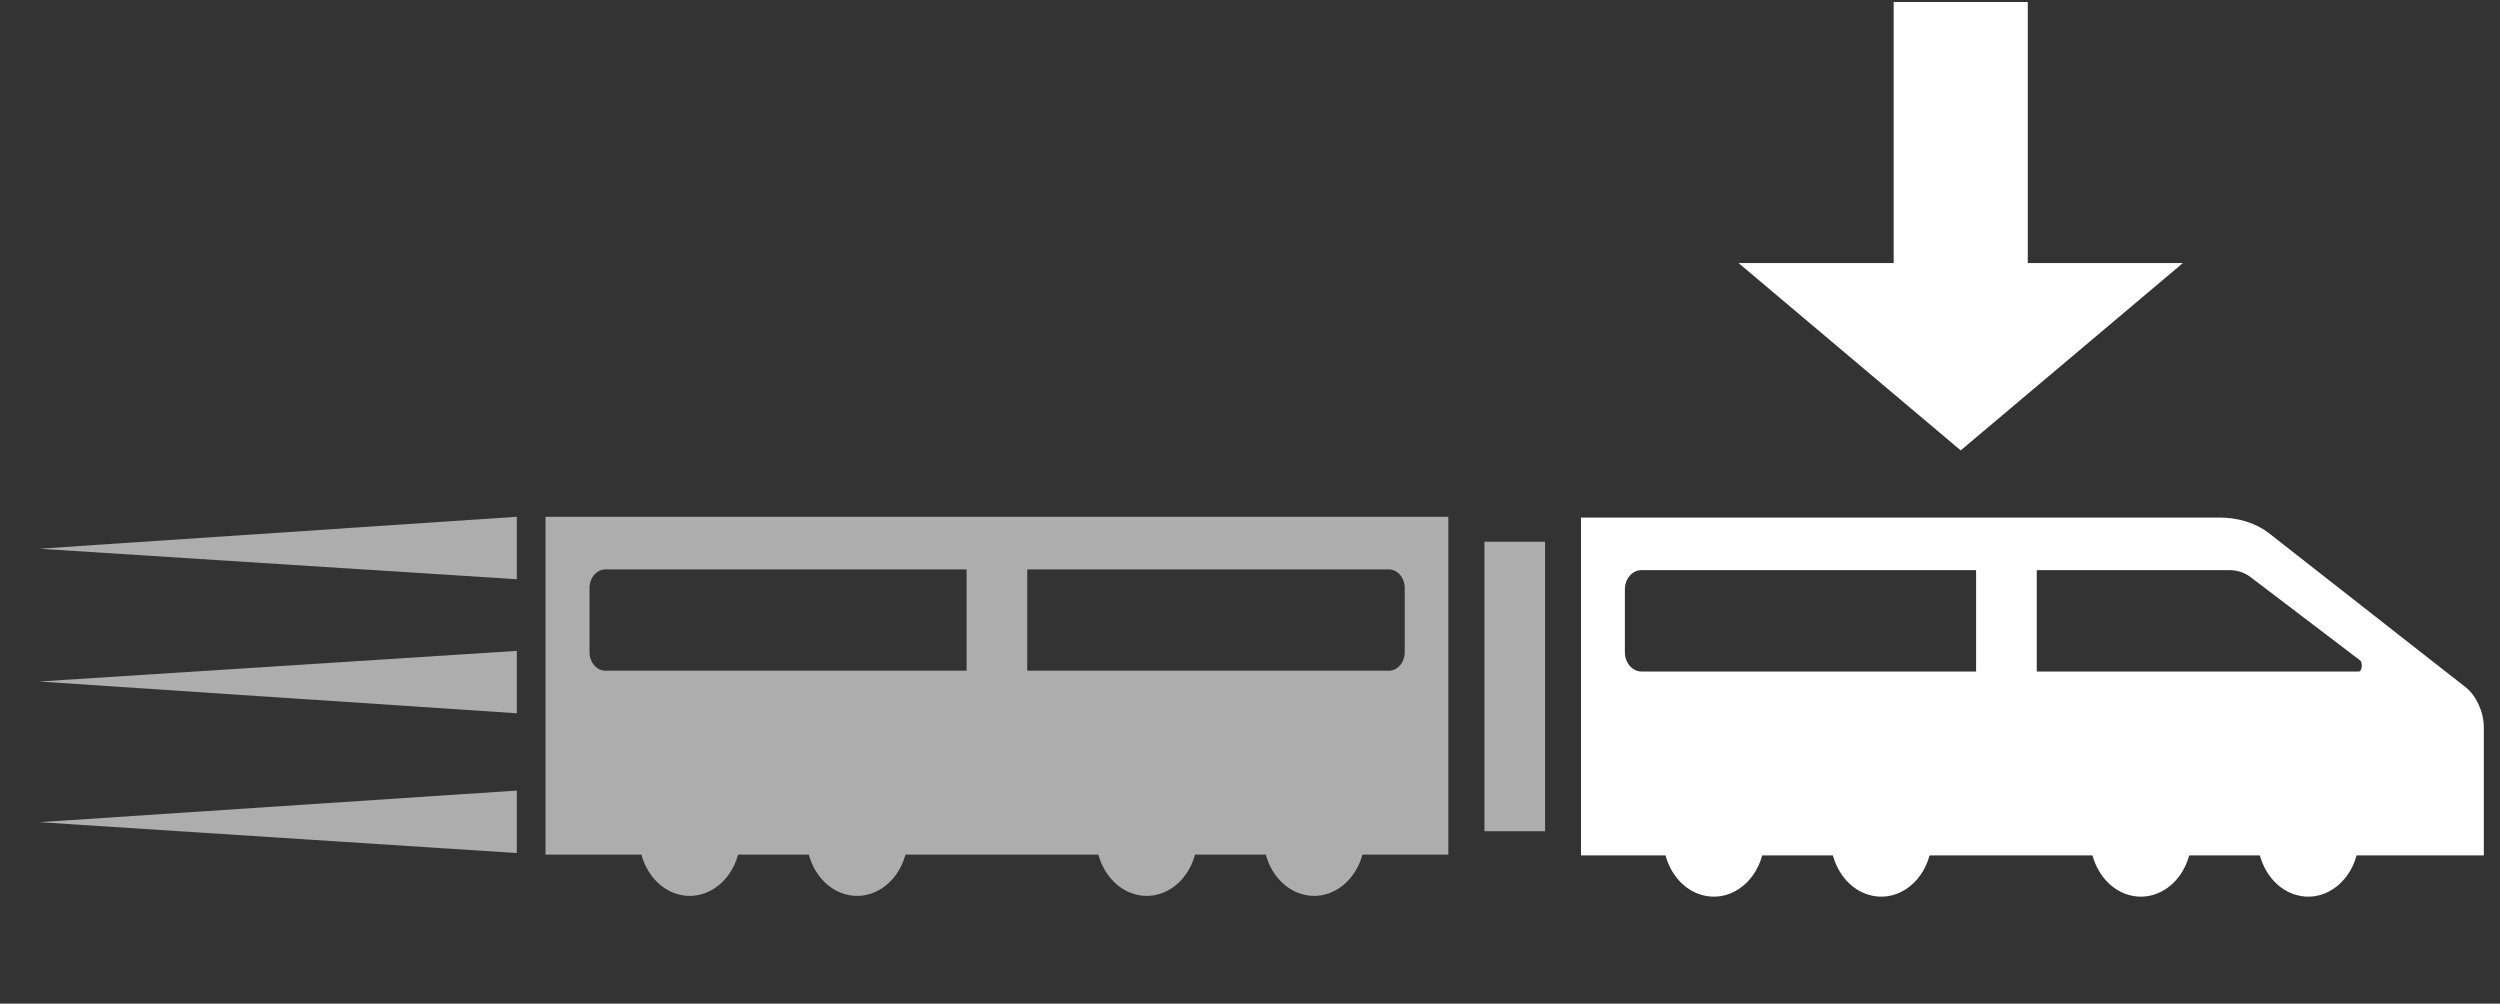<?xml version="1.0" standalone="no"?>
<!DOCTYPE svg PUBLIC "-//W3C//DTD SVG 1.1//EN" "http://www.w3.org/Graphics/SVG/1.1/DTD/svg11.dtd">
<!--Generator: Xara Designer (www.xara.com), SVG filter version: 6.3.0.31-->
<svg fill="none" fill-rule="evenodd" stroke="black" stroke-width="0.501" stroke-linejoin="bevel" stroke-miterlimit="10" font-family="Times New Roman" font-size="16" style="font-variant-ligatures:none" xmlns:xlink="http://www.w3.org/1999/xlink" xmlns="http://www.w3.org/2000/svg" version="1.1" overflow="visible" width="620.248pt" height="249.007pt" viewBox="3926.19 -2684.4 620.248 249.007">
 <rect x="3926.19" y="-2684.4" width="620.248" height="249.007" fill="#333333" stroke="none"/>
 <defs>
	</defs>
 <g id="Layer 1" transform="scale(1 -1)">
  <g id="Group" stroke-linejoin="miter" stroke="none">
   <path d="M 3926.19,2684.4 L 3926.19,2435.4 L 4546.44,2435.4 L 4546.44,2684.4 L 3926.19,2684.4 Z" stroke-width="0.494" stroke-linecap="round" marker-start="none" marker-end="none"/>
   <path d="M 4357.52,2619.14 L 4396.01,2619.14 L 4396.01,2683.9 L 4429.28,2683.9 L 4429.28,2619.14 L 4467.77,2619.14 L 4412.64,2572.66 L 4357.52,2619.14 Z" fill="#ffffff" stroke-width="0.742" stroke-linecap="round" marker-start="none" marker-end="none"/>
   <path d="M 4294.48,2478.17 L 4294.48,2550 L 4309.52,2550 L 4309.52,2478.17 L 4294.48,2478.17 Z" stroke-opacity="0.6" fill="#ffffff" stroke-width="0.436" marker-start="none" marker-end="none" fill-opacity="0.6"/>
   <path d="M 3935.91,2480.42 L 4054.41,2488.26 L 4054.41,2472.76 L 3935.91,2480.42 Z M 3935.91,2515.32 L 4054.41,2522.92 L 4054.41,2507.43 L 3935.91,2515.32 Z M 3935.91,2548.26 L 4054.41,2556.19 L 4054.41,2540.69 L 3935.91,2548.26 Z" stroke-opacity="0.6" fill="#ffffff" stroke-width="0.5" stroke-linecap="round" marker-start="none" marker-end="none" fill-opacity="0.6"/>
   <path d="M 4094.22,2462.58 C 4089.85,2463.88 4086.59,2467.7 4085.32,2472.38 L 4061.53,2472.38 L 4061.53,2556.19 L 4285.52,2556.19 L 4285.52,2472.38 L 4264.22,2472.38 C 4262.23,2465.02 4255.62,2460.66 4249.13,2462.58 C 4244.76,2463.88 4241.5,2467.7 4240.23,2472.38 L 4222.69,2472.38 C 4220.7,2465.02 4214.09,2460.66 4207.6,2462.58 C 4203.23,2463.88 4199.97,2467.7 4198.7,2472.38 L 4150.84,2472.38 C 4148.85,2465.02 4142.24,2460.66 4135.75,2462.58 C 4131.38,2463.88 4128.12,2467.7 4126.85,2472.38 L 4109.31,2472.38 C 4107.32,2465.02 4100.71,2460.66 4094.22,2462.58 Z M 4166,2518 L 4166,2543.13 L 4076.39,2543.13 C 4074.22,2543.13 4072.45,2541.07 4072.45,2538.53 L 4072.45,2522.6 C 4072.45,2520.06 4074.22,2518 4076.39,2518 L 4166,2518 Z M 4274.7,2522.6 L 4274.7,2538.53 C 4274.7,2541.07 4272.94,2543.13 4270.76,2543.13 L 4181.05,2543.13 L 4181.05,2518 L 4270.76,2518 C 4272.94,2518 4274.7,2520.06 4274.7,2522.6 Z" stroke-opacity="0.6" stroke-width="0.436" fill="#ffffff" marker-start="none" marker-end="none" fill-opacity="0.6"/>
   <path d="M 4348.3,2462.39 C 4343.93,2463.68 4340.67,2467.51 4339.4,2472.18 L 4318.43,2472.18 L 4318.43,2555.99 L 4476.94,2555.99 C 4481.17,2555.99 4485.68,2554.8 4489.2,2552.05 L 4537.93,2513.88 C 4540.59,2511.8 4542.42,2507.69 4542.42,2503.94 L 4542.42,2472.18 L 4510.86,2472.18 C 4508.86,2464.82 4502.26,2460.46 4495.77,2462.39 C 4491.39,2463.68 4488.14,2467.51 4486.86,2472.18 L 4469.33,2472.18 C 4467.34,2464.82 4460.73,2460.46 4454.23,2462.39 C 4449.86,2463.68 4446.61,2467.51 4445.33,2472.18 L 4404.92,2472.18 C 4402.93,2464.82 4396.32,2460.46 4389.83,2462.39 C 4385.45,2463.68 4382.2,2467.51 4380.93,2472.18 L 4363.39,2472.18 C 4361.4,2464.82 4354.79,2460.46 4348.3,2462.39 Z M 4416.46,2517.8 L 4416.46,2542.95 L 4333.43,2542.95 C 4331.16,2542.95 4329.32,2540.8 4329.32,2538.16 L 4329.32,2522.6 C 4329.32,2519.95 4331.16,2517.8 4333.43,2517.8 L 4416.46,2517.8 Z M 4511.74,2520.55 L 4484.53,2541.24 C 4483.02,2542.4 4481.12,2542.95 4479.31,2542.95 L 4431.51,2542.95 L 4431.51,2517.8 L 4511.44,2517.8 C 4512.23,2517.8 4512.41,2520.05 4511.74,2520.55 Z" stroke-width="0.436" fill="#ffffff" marker-start="none" marker-end="none"/>
  </g>
 </g>
</svg>
